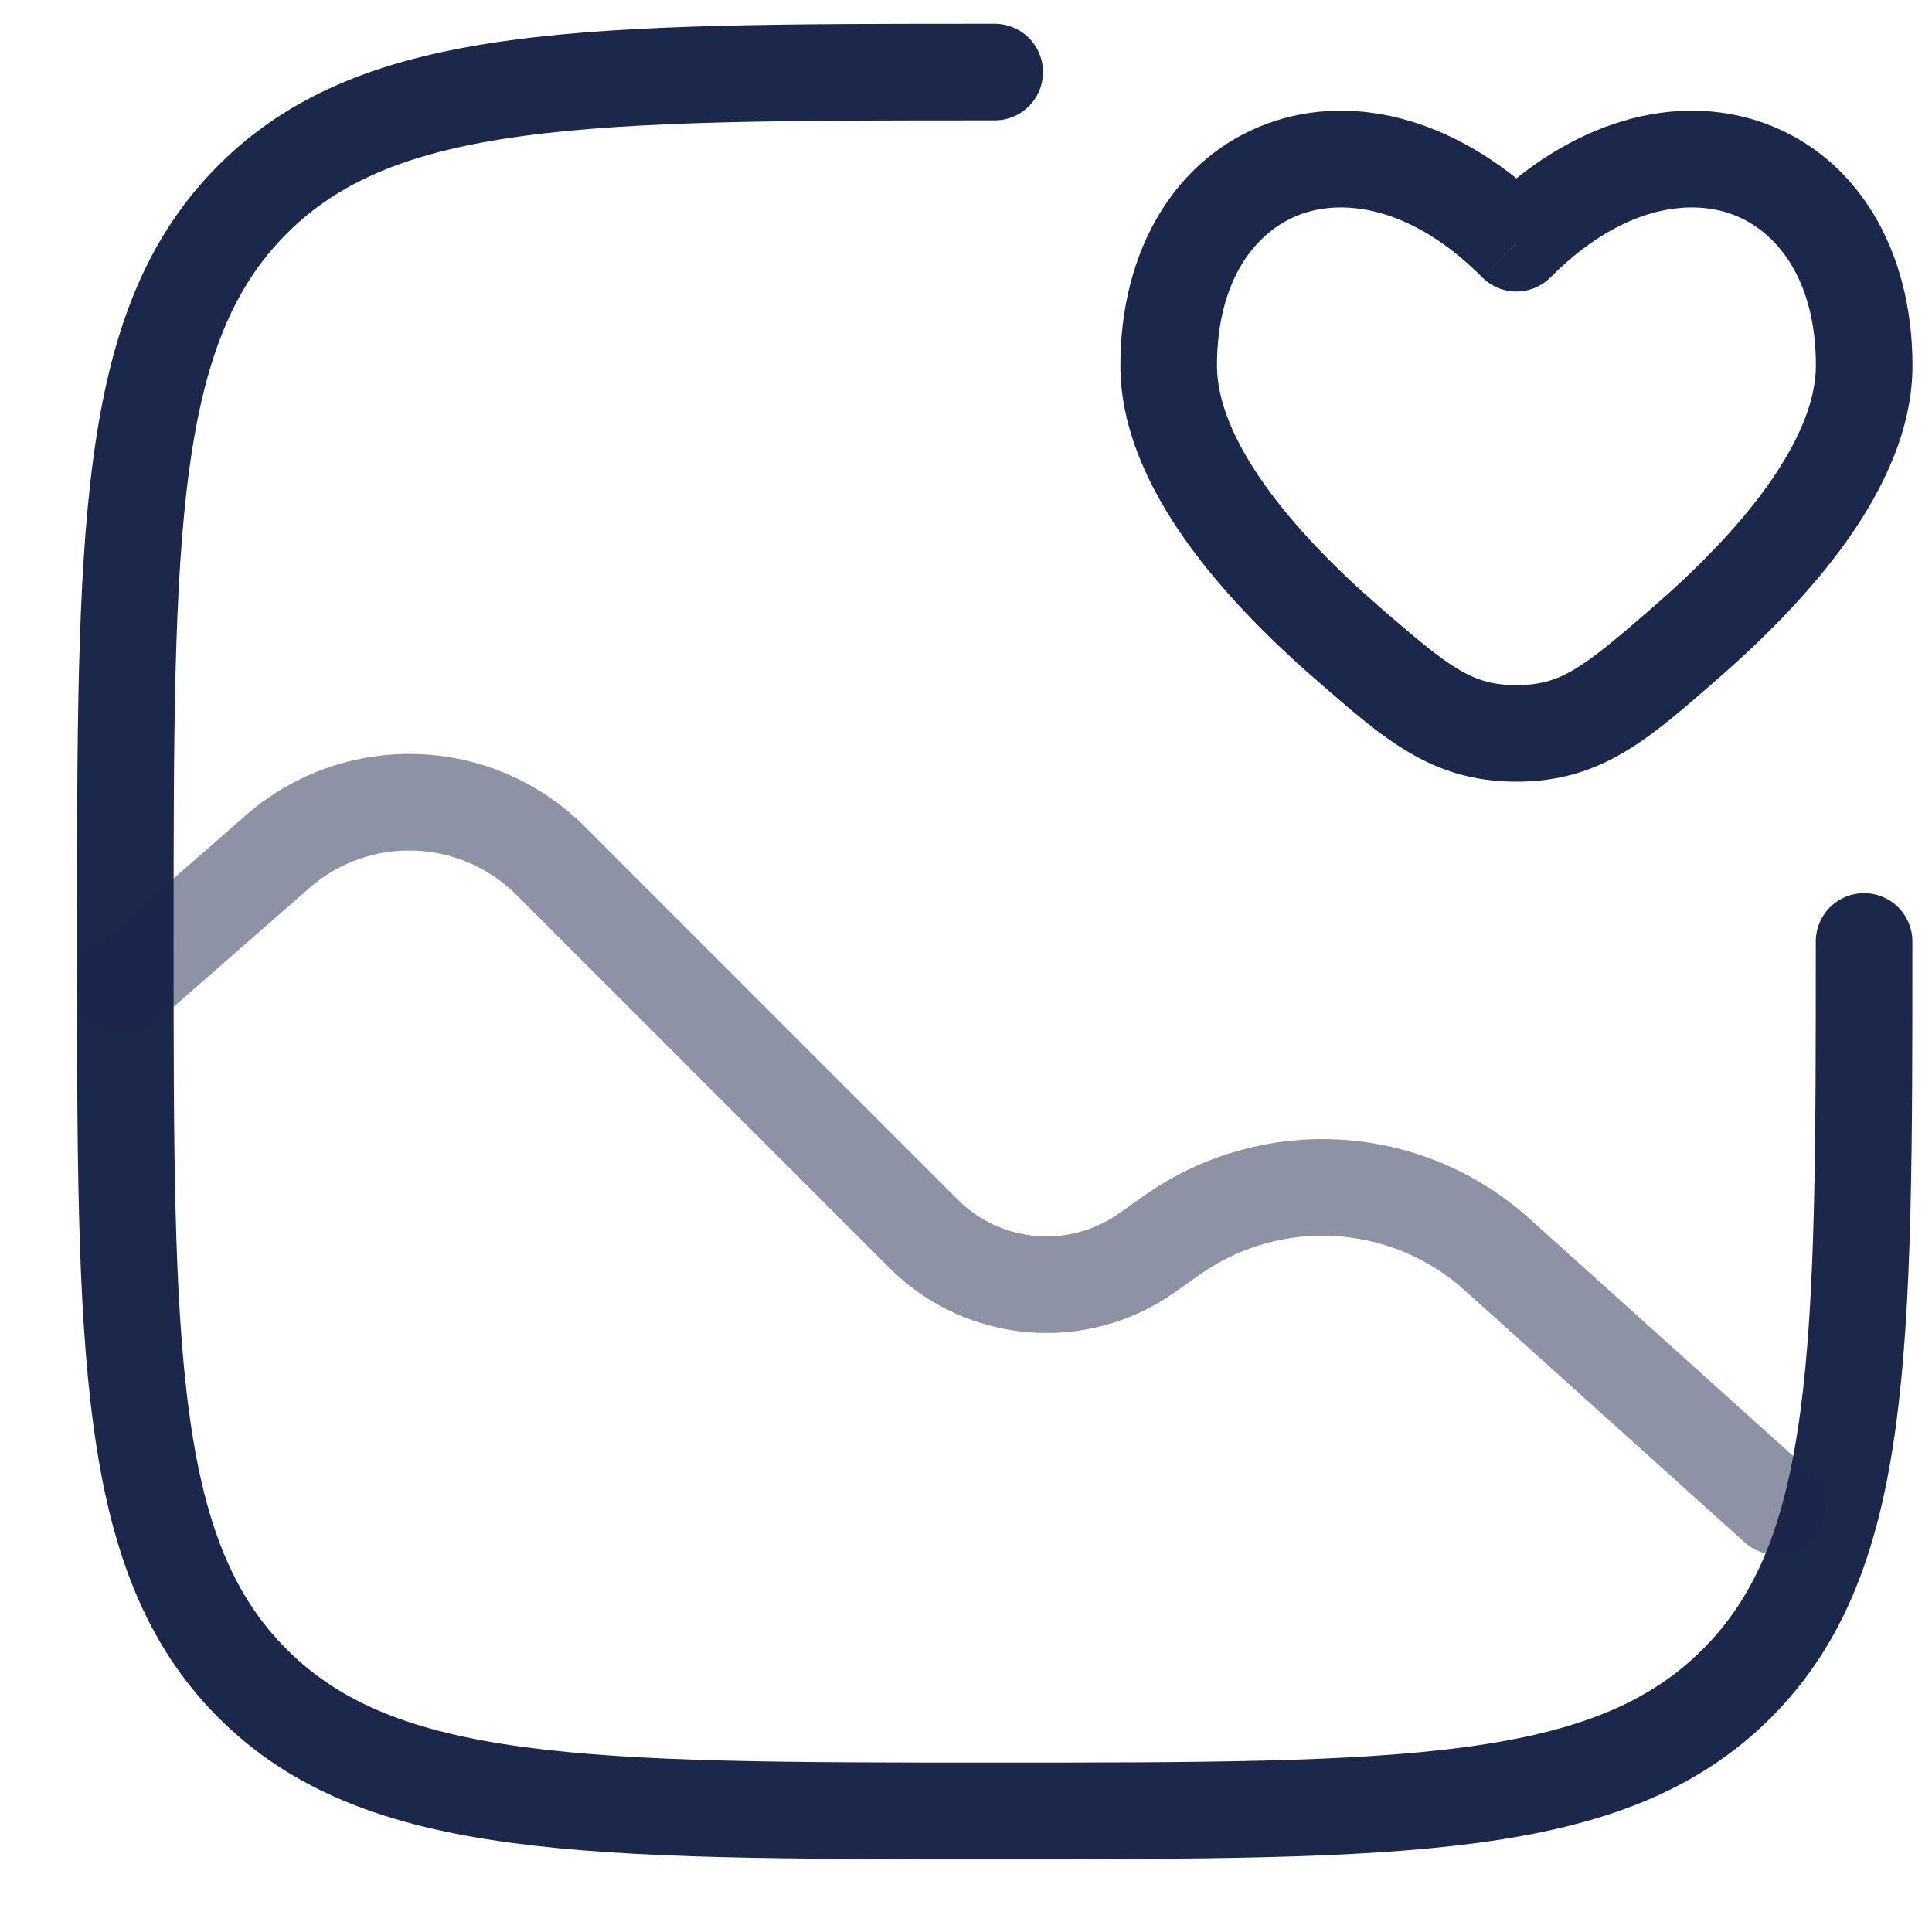 <svg width="20" height="20" viewBox="0 0 20 20" fill="none" xmlns="http://www.w3.org/2000/svg">
<path d="M19.297 9.746C19.297 13.989 19.297 16.11 17.979 17.428C16.661 18.746 14.54 18.746 10.297 18.746C6.054 18.746 3.933 18.746 2.615 17.428C1.297 16.11 1.297 13.989 1.297 9.746C1.297 5.503 1.297 3.382 2.615 2.064C3.933 0.746 6.054 0.746 10.297 0.746" stroke="#1C274C" stroke-linecap="round"/>
<path opacity="0.5" d="M1.297 10.196L2.873 8.817C3.693 8.099 4.93 8.14 5.7 8.911L9.561 12.772C10.179 13.39 11.153 13.475 11.869 12.972L12.137 12.783C13.167 12.059 14.56 12.143 15.496 12.985L18.397 15.596" stroke="#1C274C" stroke-linecap="round"/>
<path d="M13.952 6.659L14.28 6.282L13.952 6.659ZM15.698 2.518L15.343 2.87C15.437 2.965 15.565 3.018 15.698 3.018C15.831 3.018 15.958 2.965 16.052 2.87L15.698 2.518ZM17.443 6.659L17.115 6.282L17.443 6.659ZM15.698 7.592L15.698 7.092H15.698L15.698 7.592ZM14.28 6.282C13.837 5.897 13.406 5.462 13.089 5.014C12.767 4.56 12.598 4.143 12.598 3.784H11.598C11.598 4.441 11.897 5.062 12.273 5.593C12.653 6.13 13.149 6.624 13.624 7.037L14.28 6.282ZM12.598 3.784C12.598 2.889 13.006 2.387 13.463 2.219C13.928 2.048 14.63 2.153 15.343 2.87L16.052 2.165C15.146 1.253 14.047 0.938 13.117 1.28C12.18 1.626 11.598 2.572 11.598 3.784H12.598ZM17.771 7.037C18.246 6.624 18.742 6.13 19.123 5.593C19.498 5.062 19.798 4.441 19.798 3.784H18.798C18.798 4.143 18.628 4.56 18.307 5.014C17.99 5.462 17.558 5.897 17.115 6.282L17.771 7.037ZM19.798 3.784C19.798 2.572 19.216 1.626 18.278 1.28C17.348 0.938 16.25 1.253 15.343 2.165L16.052 2.87C16.765 2.153 17.467 2.048 17.932 2.219C18.39 2.387 18.798 2.889 18.798 3.784H19.798ZM13.624 7.037C14.314 7.636 14.809 8.092 15.698 8.092L15.698 7.092C15.241 7.092 15.021 6.925 14.28 6.282L13.624 7.037ZM17.115 6.282C16.375 6.925 16.155 7.092 15.698 7.092L15.698 8.092C16.586 8.092 17.081 7.636 17.771 7.037L17.115 6.282Z" fill="#1C274C"/>
</svg>
